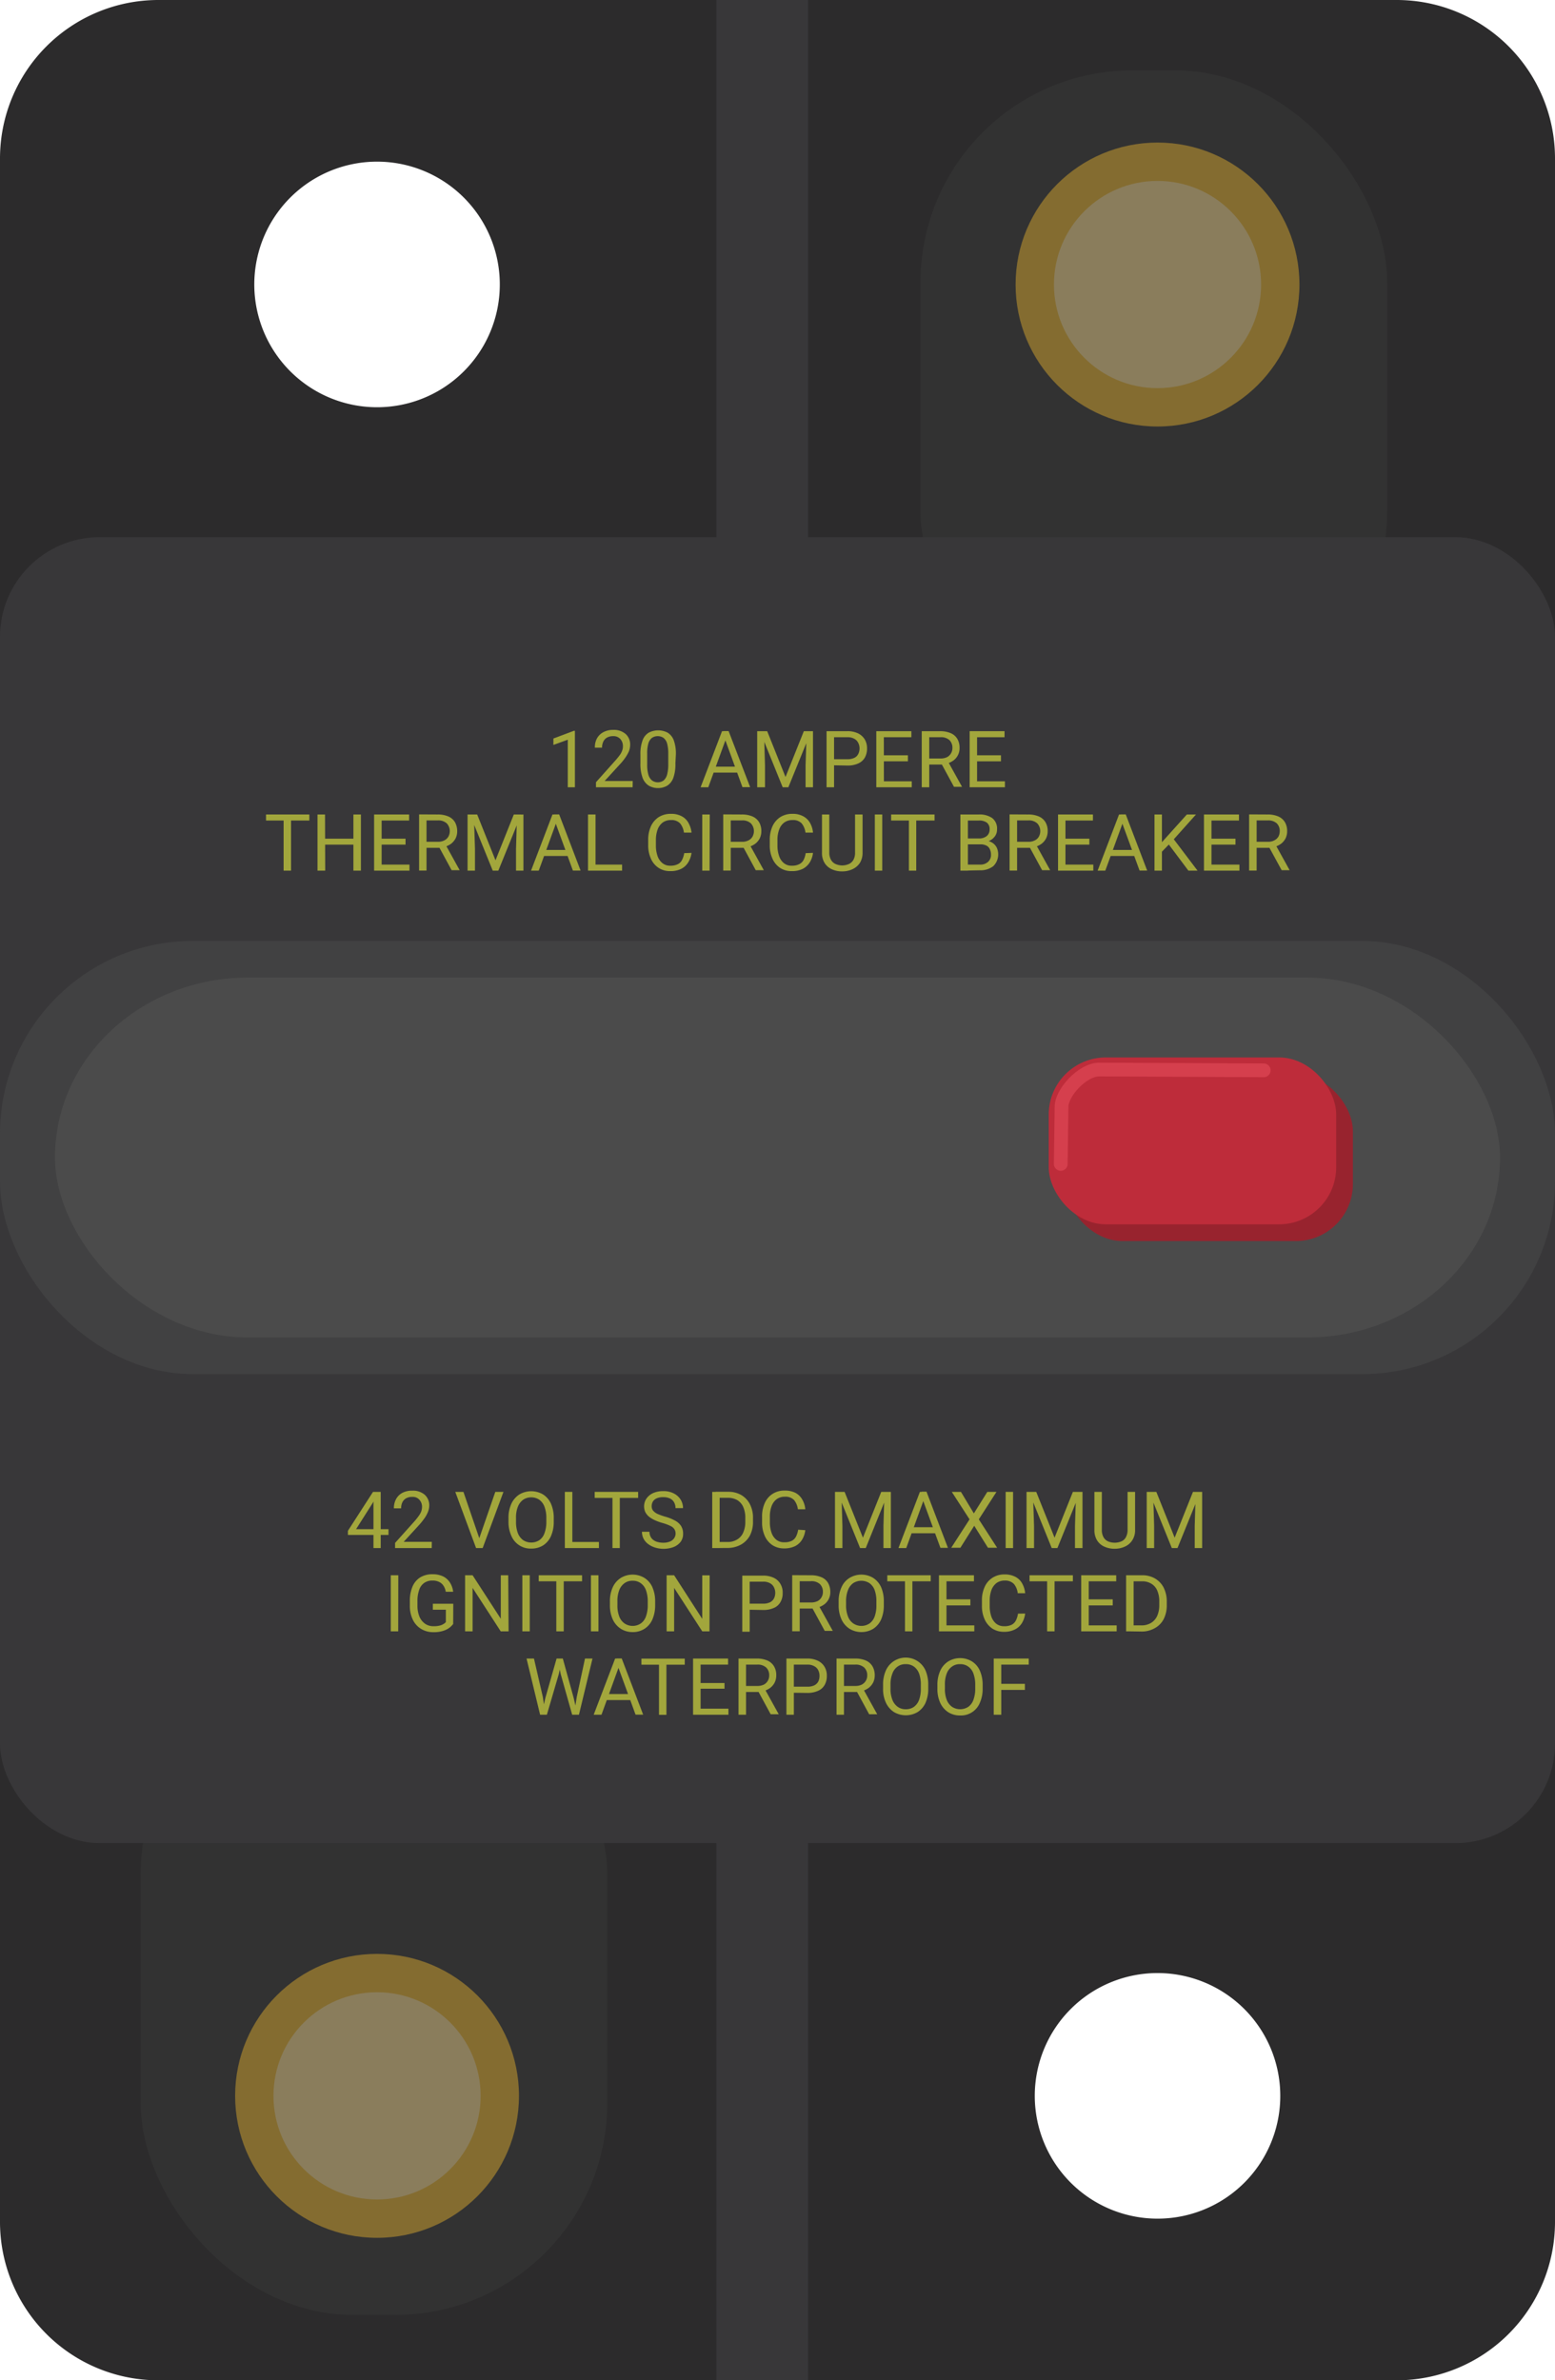 <?xml version='1.0' encoding='UTF-8' standalone='no'?>
<!-- Generator: Adobe Illustrator 15.1.0, SVG Export Plug-In . SVG Version: 6.00 Build 0)  -->
<svg xmlns="http://www.w3.org/2000/svg" xml:space="preserve" x="0px" height="259.75" viewBox="0 0 169.75 259.75" y="0px" version="1.1" id="Ebene_1"  xmlns:xml="http://www.w3.org/XML/1998/namespace" width="169.75" gorn="0" enable-background="new 0 0 66.773 20.586">
    <desc >
        <referenceFile >circuitbreaker_breadboard.svg</referenceFile>
    </desc>
    <defs id="defs42374" />
    <g  transform="translate(49.024,116.547)">
        <g >
            <g id="breadboard"  gorn="0.2.0.0">
                <path style="fill:#2c2b2c;fill-opacity:1" d="m 103.496,-116.547 h -135.28 a 17.29,17.29 0 0 0 -17.24,17.24 v 225.28 a 17.28,17.28 0 0 0 17.24,17.23 h 135.28 a 17.28,17.28 0 0 0 17.23,-17.23 v -225.28 a 17.28,17.28 0 0 0 -17.23,-17.24 z m -111.36,44.44 a 13.4,13.4 0 1 1 13.4,-13.39 13.39,13.39 0 0 1 -13.4,13.39 z m 85.2,197.67 a 13.4,13.4 0 1 1 13.4,-13.4 13.39,13.39 0 0 1 -13.4,13.4 z" id="path6383"  class="cls-30" gorn="0.2.0.0.0"/>
                <rect height="71.179" x="51.464" y="-108.871" style="stroke-linecap:round;stop-color:#000000" id="rect43965"  width="50.942" fill="#323232" gorn="0.2.0.0.1" rx="23.138" stroke-width="1.333" fill-opacity="1"/>
                <rect x="29.186" height="259.75" y="-116.547" style="fill:#383739" id="rect6385"  width="10" class="cls-51" gorn="0.2.0.0.2"/>
                <rect height="71.179" x="-33.672" y="64.889" style="stroke-linecap:round;stop-color:#000000" id="rect44071"  width="50.942" fill="#323232" gorn="0.2.0.0.3" rx="23.138" stroke-width="1.333" fill-opacity="1"/>
                <circle r="15.493" cx="-7.864" style="fill:#846c30" cy="112.163" id="circle44265"  class="cls-54" gorn="0.2.0.0.4"/>
                <rect x="-49.024" height="142.51" y="-57.927" style="fill:#383739" id="rect6387"  width="169.75" class="cls-51" gorn="0.2.0.0.5" rx="10.878"/>
                <rect x="-49.024" height="47.27" y="-13.867" style="fill:#414142" id="rect6389"  width="169.75" class="cls-52" gorn="0.2.0.0.6" rx="21.045"/>
                <rect x="-43.024" height="39.27" y="-9.867" style="fill:#4b4b4b;fill-opacity:1" id="rect43185"  width="157.75" class="cls-52" gorn="0.2.0.0.7" rx="21.045"/>
                <rect x="67.286" height="18.21" y="0.673" style="fill:#98232e;fill-opacity:1" id="rect6391"  width="31.38" class="cls-53" gorn="0.2.0.0.8" rx="6.23"/>
                <circle r="15.493" cx="77.336" style="fill:#846c30" cy="-85.497" id="circle44263"  class="cls-54" gorn="0.2.0.0.9"/>
                <circle r="11.307" cx="77.336" style="fill:#8a7d5c;fill-opacity:1" cy="-85.497" id="connector0pin"  class="cls-54" gorn="0.2.0.0.10"/>
                <circle r="11.307" cx="-7.864" style="fill:#8a7d5c;fill-opacity:1" cy="112.163" id="connector1pin"  gorn="0.2.0.0.11"/>
                <path style="fill:#a2a63c" d="m -6.614,50.953 h -4.43 v -0.45 l 2.74,-4.25 h 0.64 l -0.68,1.22 -1.81,2.85 h 3.54 z m -0.85,1.43 h -0.79 v -6.13 h 0.79 z" id="path6397"  class="cls-55" gorn="0.2.0.0.12"/>
                <path style="fill:#a2a63c" d="m -1.894,52.383 h -4 v -0.56 l 2,-2.23 a 7.4,7.4 0 0 0 0.57,-0.7 2.16,2.16 0 0 0 0.29,-0.52 1.6,1.6 0 0 0 0.08,-0.47 1.12,1.12 0 0 0 -0.28,-0.78 0.94,0.94 0 0 0 -0.78,-0.32 1.31,1.31 0 0 0 -0.69,0.16 1,1 0 0 0 -0.4,0.44 1.48,1.48 0 0 0 -0.13,0.65 h -0.79 a 2.05,2.05 0 0 1 0.23,-1 1.68,1.68 0 0 1 0.67,-0.68 2.22,2.22 0 0 1 1.11,-0.25 1.94,1.94 0 0 1 1.36,0.45 1.54,1.54 0 0 1 0.49,1.18 1.92,1.92 0 0 1 -0.16,0.73 3.42,3.42 0 0 1 -0.42,0.73 7.28,7.28 0 0 1 -0.57,0.7 l -1.64,1.79 h 3.07 z" id="path6399"  class="cls-55" gorn="0.2.0.0.13"/>
                <path style="fill:#a2a63c" d="m 3.346,51.453 0.23,0.93 h -0.63 l -2.27,-6.13 h 0.89 z m 1.7,-5.2 h 0.89 l -2.27,6.13 h -0.63 l 0.21,-0.93 z" id="path6401"  class="cls-55" gorn="0.2.0.0.14"/>
                <path style="fill:#a2a63c" d="m 11.426,49.513 a 3.8,3.8 0 0 1 -0.31,1.58 2.32,2.32 0 0 1 -0.85,1 2.41,2.41 0 0 1 -1.3,0.35 2.27,2.27 0 0 1 -2.16,-1.37 3.65,3.65 0 0 1 -0.32,-1.58 v -0.38 a 3.65,3.65 0 0 1 0.32,-1.58 2.43,2.43 0 0 1 0.87,-1 2.55,2.55 0 0 1 2.58,0 2.34,2.34 0 0 1 0.86,1 3.8,3.8 0 0 1 0.31,1.58 z m -0.81,-0.4 a 3.37,3.37 0 0 0 -0.2,-1.23 1.63,1.63 0 0 0 -0.57,-0.77 1.53,1.53 0 0 0 -0.89,-0.26 1.51,1.51 0 0 0 -0.87,0.26 1.71,1.71 0 0 0 -0.58,0.77 3.17,3.17 0 0 0 -0.2,1.23 v 0.4 a 3.43,3.43 0 0 0 0.2,1.24 1.71,1.71 0 0 0 0.58,0.77 1.64,1.64 0 0 0 1.77,0 1.55,1.55 0 0 0 0.56,-0.77 3.43,3.43 0 0 0 0.2,-1.24 z" id="path6403"  class="cls-55" gorn="0.2.0.0.15"/>
                <path style="fill:#a2a63c" d="m 13.456,52.383 h -0.82 v -6.13 h 0.82 z m 2.9,0 h -3.06 v -0.66 h 3.06 z" id="path6405"  class="cls-55" gorn="0.2.0.0.16"/>
                <path style="fill:#a2a63c" d="m 20.636,46.913 h -4.74 v -0.66 h 4.74 z m -2,5.47 h -0.8 v -6.13 h 0.8 z" id="path6407"  class="cls-55" gorn="0.2.0.0.17"/>
                <path style="fill:#a2a63c" d="m 24.726,50.833 a 0.91,0.91 0 0 0 -0.12,-0.49 1,1 0 0 0 -0.44,-0.37 5,5 0 0 0 -0.89,-0.33 5.93,5.93 0 0 1 -0.82,-0.3 3.19,3.19 0 0 1 -0.63,-0.38 1.69,1.69 0 0 1 -0.4,-0.49 1.53,1.53 0 0 1 0.12,-1.49 1.81,1.81 0 0 1 0.73,-0.6 2.65,2.65 0 0 1 1.09,-0.21 2.37,2.37 0 0 1 1.18,0.26 1.88,1.88 0 0 1 0.74,0.68 1.76,1.76 0 0 1 0.25,0.91 h -0.82 a 1.26,1.26 0 0 0 -0.15,-0.62 1,1 0 0 0 -0.44,-0.42 1.69,1.69 0 0 0 -0.76,-0.15 1.67,1.67 0 0 0 -0.71,0.13 0.89,0.89 0 0 0 -0.41,0.35 1,1 0 0 0 -0.13,0.51 0.76,0.76 0 0 0 0.14,0.46 1.47,1.47 0 0 0 0.46,0.36 6.68,6.68 0 0 0 0.82,0.3 5,5 0 0 1 1.14,0.45 1.77,1.77 0 0 1 0.66,0.6 1.6,1.6 0 0 1 0.21,0.83 1.44,1.44 0 0 1 -0.26,0.87 1.83,1.83 0 0 1 -0.75,0.57 3.13,3.13 0 0 1 -2,0.08 2.4,2.4 0 0 1 -0.74,-0.35 1.75,1.75 0 0 1 -0.54,-0.58 1.62,1.62 0 0 1 -0.2,-0.81 h 0.82 a 1.13,1.13 0 0 0 0.12,0.54 1,1 0 0 0 0.33,0.38 1.3,1.3 0 0 0 0.48,0.21 2.12,2.12 0 0 0 0.57,0.07 1.85,1.85 0 0 0 0.71,-0.12 1,1 0 0 0 0.45,-0.33 0.91,0.91 0 0 0 0.19,-0.52 z" id="path6409"  class="cls-55" gorn="0.2.0.0.18"/>
                <path style="fill:#a2a63c" d="m 29.536,52.383 h -0.81 v -6.13 h 0.81 z m -0.44,0 v -0.66 h 1.27 a 1.94,1.94 0 0 0 1.09,-0.28 1.61,1.61 0 0 0 0.66,-0.77 2.81,2.81 0 0 0 0.22,-1.17 v -0.39 a 2.89,2.89 0 0 0 -0.22,-1.2 1.68,1.68 0 0 0 -0.64,-0.75 2,2 0 0 0 -1,-0.26 h -1.38 v -0.66 h 1.38 a 2.81,2.81 0 0 1 1.41,0.35 2.48,2.48 0 0 1 0.95,1 3.2,3.2 0 0 1 0.34,1.53 v 0.37 a 3.2,3.2 0 0 1 -0.34,1.53 2.5,2.5 0 0 1 -1,1 3,3 0 0 1 -1.48,0.35 z" id="path6411"  class="cls-55" gorn="0.2.0.0.19"/>
                <path style="fill:#a2a63c" d="m 38.886,50.433 a 2.55,2.55 0 0 1 -0.33,1 1.91,1.91 0 0 1 -0.76,0.73 2.67,2.67 0 0 1 -1.23,0.26 2.29,2.29 0 0 1 -1.26,-0.35 2.34,2.34 0 0 1 -0.84,-1 3.52,3.52 0 0 1 -0.3,-1.5 v -0.61 a 3.49,3.49 0 0 1 0.3,-1.5 2.26,2.26 0 0 1 0.86,-1 2.36,2.36 0 0 1 1.31,-0.35 2.51,2.51 0 0 1 1.18,0.25 1.86,1.86 0 0 1 0.74,0.73 2.54,2.54 0 0 1 0.33,1.06 h -0.81 a 2,2 0 0 0 -0.41,-1 1.28,1.28 0 0 0 -1,-0.37 1.51,1.51 0 0 0 -0.91,0.27 1.69,1.69 0 0 0 -0.55,0.76 3.24,3.24 0 0 0 -0.19,1.14 v 0.62 a 3.43,3.43 0 0 0 0.17,1.1 1.69,1.69 0 0 0 0.52,0.79 1.29,1.29 0 0 0 0.89,0.29 1.73,1.73 0 0 0 0.82,-0.16 1.1,1.1 0 0 0 0.46,-0.47 2.48,2.48 0 0 0 0.23,-0.74 z" id="path6413"  class="cls-55" gorn="0.2.0.0.20"/>
                <path style="fill:#a2a63c" d="m 42.826,46.253 0.11,3.73 v 2.4 h -0.81 v -6.13 z m 0.35,0 2,5 2,-5 h 0.79 l -2.48,6.13 h -0.62 l -2.48,-6.13 z m 5.05,0 v 6.13 h -0.81 v -2.4 l 0.11,-3.73 z" id="path6415"  class="cls-55" gorn="0.2.0.0.21"/>
                <path style="fill:#a2a63c" d="m 49.906,52.383 h -0.85 l 2.34,-6.13 h 0.54 v 0.54 z m 3.61,-1.61 h -3.44 v -0.66 h 3.44 z m -1.93,-4 v -0.54 h 0.53 l 2.34,6.13 h -0.82 z" id="path6417"  class="cls-55" gorn="0.2.0.0.22"/>
                <path style="fill:#a2a63c" d="m 57.286,48.603 1.47,-2.35 h 1 l -1.93,3 2,3.1 h -1 l -1.5,-2.4 -1.51,2.4 h -1 l 2,-3.1 -1.94,-3 h 1 z" id="path6419"  class="cls-55" gorn="0.2.0.0.23"/>
                <path style="fill:#a2a63c" d="m 61.566,52.383 h -0.81 v -6.13 h 0.81 z" id="path6421"  class="cls-55" gorn="0.2.0.0.24"/>
                <path style="fill:#a2a63c" d="m 63.736,46.253 0.12,3.73 v 2.4 h -0.82 v -6.13 z m 0.36,0 2,5 2,-5 h 0.8 l -2.49,6.13 h -0.62 l -2.48,-6.13 z m 5.05,0 v 6.13 h -0.82 v -2.4 l 0.12,-3.73 z" id="path6423"  class="cls-55" gorn="0.2.0.0.25"/>
                <path style="fill:#a2a63c" d="m 74.886,46.253 v 4.14 a 2,2 0 0 1 -0.31,1.15 1.84,1.84 0 0 1 -0.82,0.69 2.64,2.64 0 0 1 -1.1,0.23 2.7,2.7 0 0 1 -1.12,-0.23 1.79,1.79 0 0 1 -0.8,-0.69 2.11,2.11 0 0 1 -0.29,-1.15 v -4.14 h 0.81 v 4.14 a 1.61,1.61 0 0 0 0.18,0.8 1.09,1.09 0 0 0 0.49,0.46 1.88,1.88 0 0 0 1.47,0 1,1 0 0 0 0.49,-0.46 1.61,1.61 0 0 0 0.18,-0.8 v -4.14 z" id="path6425"  class="cls-55" gorn="0.2.0.0.26"/>
                <path style="fill:#a2a63c" d="m 76.856,46.253 0.11,3.73 v 2.4 h -0.81 v -6.13 z m 0.35,0 2,5 2,-5 h 0.8 l -2.49,6.13 h -0.62 l -2.48,-6.13 z m 5,0 v 6.13 h -0.81 v -2.4 l 0.11,-3.73 z" id="path6427"  class="cls-55" gorn="0.2.0.0.27"/>
                <path style="fill:#a2a63c" d="m -5.554,61.473 h -0.81 v -6.12 h 0.82 z" id="path6429"  class="cls-55" gorn="0.2.0.0.28"/>
                <path style="fill:#a2a63c" d="m 0.446,60.673 a 2.42,2.42 0 0 1 -0.36,0.37 2.16,2.16 0 0 1 -0.68,0.36 3.26,3.26 0 0 1 -1.13,0.16 2.5,2.5 0 0 1 -1.32,-0.35 2.36,2.36 0 0 1 -0.91,-1 3.46,3.46 0 0 1 -0.33,-1.57 v -0.48 a 3.93,3.93 0 0 1 0.29,-1.57 2.2,2.2 0 0 1 0.83,-1 2.5,2.5 0 0 1 1.34,-0.35 2.61,2.61 0 0 1 1.18,0.24 1.86,1.86 0 0 1 0.74,0.67 2.4,2.4 0 0 1 0.35,1 h -0.81 a 1.59,1.59 0 0 0 -0.22,-0.61 1.15,1.15 0 0 0 -0.46,-0.44 1.55,1.55 0 0 0 -0.76,-0.17 1.51,1.51 0 0 0 -0.93,0.27 1.49,1.49 0 0 0 -0.54,0.78 3.51,3.51 0 0 0 -0.18,1.19 v 0.49 a 3.15,3.15 0 0 0 0.22,1.21 1.82,1.82 0 0 0 0.61,0.77 1.57,1.57 0 0 0 0.91,0.27 2.65,2.65 0 0 0 0.7,-0.07 1.39,1.39 0 0 0 0.42,-0.18 1,1 0 0 0 0.24,-0.2 v -1.35 h -1.42 v -0.65 h 2.23 z" id="path6431"  class="cls-55" gorn="0.2.0.0.29"/>
                <path style="fill:#a2a63c" d="m 6.496,61.473 h -0.86 l -3.07,-4.74 v 4.74 h -0.82 v -6.12 h 0.82 l 3.08,4.75 v -4.75 h 0.81 z" id="path6433"  class="cls-55" gorn="0.2.0.0.30"/>
                <path style="fill:#a2a63c" d="m 8.806,61.473 h -0.81 v -6.12 h 0.81 z" id="path6435"  class="cls-55" gorn="0.2.0.0.31"/>
                <path style="fill:#a2a63c" d="m 14.516,56.013 h -4.73 v -0.66 h 4.73 z m -2,5.46 h -0.81 v -6.12 h 0.81 z" id="path6437"  class="cls-55" gorn="0.2.0.0.32"/>
                <path style="fill:#a2a63c" d="m 16.306,61.473 h -0.82 v -6.12 h 0.82 z" id="path6439"  class="cls-55" gorn="0.2.0.0.33"/>
                <path style="fill:#a2a63c" d="m 22.496,58.613 a 3.84,3.84 0 0 1 -0.31,1.58 2.29,2.29 0 0 1 -0.85,1 2.33,2.33 0 0 1 -1.3,0.36 2.36,2.36 0 0 1 -1.29,-0.36 2.4,2.4 0 0 1 -0.87,-1 3.68,3.68 0 0 1 -0.32,-1.58 v -0.39 a 3.62,3.62 0 0 1 0.32,-1.58 2.37,2.37 0 0 1 0.87,-1 2.49,2.49 0 0 1 2.58,0 2.28,2.28 0 0 1 0.86,1 3.77,3.77 0 0 1 0.31,1.58 z m -0.81,-0.4 a 3.46,3.46 0 0 0 -0.2,-1.24 1.6,1.6 0 0 0 -0.57,-0.76 1.46,1.46 0 0 0 -0.89,-0.26 1.42,1.42 0 0 0 -0.87,0.26 1.68,1.68 0 0 0 -0.58,0.76 3.26,3.26 0 0 0 -0.2,1.24 v 0.4 a 3.26,3.26 0 0 0 0.2,1.24 1.63,1.63 0 0 0 0.58,0.76 1.59,1.59 0 0 0 1.77,0 1.54,1.54 0 0 0 0.56,-0.76 3.46,3.46 0 0 0 0.2,-1.24 z" id="path6441"  class="cls-55" gorn="0.2.0.0.34"/>
                <path style="fill:#a2a63c" d="m 28.426,61.473 h -0.79 l -3.07,-4.74 v 4.74 h -0.82 v -6.12 h 0.82 l 3.07,4.76 v -4.75 h 0.81 z" id="path6443"  class="cls-55" gorn="0.2.0.0.35"/>
                <path style="fill:#a2a63c" d="m 32.636,59.113 v -0.66 h 1.63 a 1.7,1.7 0 0 0 0.77,-0.15 1,1 0 0 0 0.43,-0.42 1.38,1.38 0 0 0 0.14,-0.62 1.35,1.35 0 0 0 -0.14,-0.59 1,1 0 0 0 -0.43,-0.45 1.47,1.47 0 0 0 -0.77,-0.17 h -1.45 v 5.46 h -0.81 v -6.12 h 2.26 a 2.64,2.64 0 0 1 1.18,0.24 1.65,1.65 0 0 1 0.72,0.66 1.81,1.81 0 0 1 0.25,1 1.89,1.89 0 0 1 -0.25,1 1.49,1.49 0 0 1 -0.72,0.63 2.79,2.79 0 0 1 -1.18,0.22 z" id="path6445"  class="cls-55" gorn="0.2.0.0.36"/>
                <path style="fill:#a2a63c" d="m 39.466,55.353 a 2.91,2.91 0 0 1 1.17,0.21 1.54,1.54 0 0 1 0.73,0.62 2,2 0 0 1 0.25,1 1.65,1.65 0 0 1 -0.66,1.35 2.32,2.32 0 0 1 -0.76,0.36 l -0.23,0.09 h -1.9 v -0.66 h 1.43 a 1.61,1.61 0 0 0 0.73,-0.15 1,1 0 0 0 0.43,-0.42 1.1,1.1 0 0 0 0.15,-0.57 1.17,1.17 0 0 0 -0.32,-0.86 1.35,1.35 0 0 0 -1,-0.32 h -1.21 v 5.46 h -0.82 v -6.12 z m 0.06,3.35 h 0.85 l 1.51,2.72 v 0 h -0.88 z" id="path6447"  class="cls-55" gorn="0.2.0.0.37"/>
                <path style="fill:#a2a63c" d="m 47.456,58.613 a 3.84,3.84 0 0 1 -0.3,1.58 2.36,2.36 0 0 1 -0.85,1 2.51,2.51 0 0 1 -2.59,0 2.4,2.4 0 0 1 -0.87,-1 3.68,3.68 0 0 1 -0.32,-1.58 v -0.39 a 3.62,3.62 0 0 1 0.32,-1.58 2.24,2.24 0 0 1 0.87,-1 2.49,2.49 0 0 1 2.58,0 2.35,2.35 0 0 1 0.86,1 3.77,3.77 0 0 1 0.3,1.58 z m -0.81,-0.4 a 3.48,3.48 0 0 0 -0.19,-1.24 1.6,1.6 0 0 0 -0.57,-0.76 1.64,1.64 0 0 0 -1.77,0 1.67,1.67 0 0 0 -0.57,0.76 3.25,3.25 0 0 0 -0.21,1.24 v 0.4 a 3.25,3.25 0 0 0 0.21,1.24 1.63,1.63 0 0 0 0.58,0.76 1.59,1.59 0 0 0 1.77,0 1.6,1.6 0 0 0 0.56,-0.76 3.48,3.48 0 0 0 0.19,-1.24 z" id="path6449"  class="cls-55" gorn="0.2.0.0.38"/>
                <path style="fill:#a2a63c" d="m 52.576,56.013 h -4.74 v -0.66 h 4.74 z m -2,5.46 h -0.81 v -6.12 h 0.81 z" id="path6451"  class="cls-55" gorn="0.2.0.0.39"/>
                <path style="fill:#a2a63c" d="m 54.296,61.473 h -0.82 v -6.12 h 0.82 z m 3,-5.46 h -3.2 v -0.66 h 3.2 z m -0.39,2.63 h -2.81 v -0.66 h 2.81 z m 0.43,2.83 h -3.24 v -0.65 h 3.24 z" id="path6453"  class="cls-55" gorn="0.2.0.0.40"/>
                <path style="fill:#a2a63c" d="m 62.886,59.533 a 2.59,2.59 0 0 1 -0.33,1 1.89,1.89 0 0 1 -0.76,0.72 2.54,2.54 0 0 1 -1.23,0.27 2.29,2.29 0 0 1 -1.26,-0.35 2.4,2.4 0 0 1 -0.84,-1 3.52,3.52 0 0 1 -0.3,-1.5 v -0.56 a 3.45,3.45 0 0 1 0.3,-1.49 2.26,2.26 0 0 1 0.86,-1 2.36,2.36 0 0 1 1.31,-0.36 2.48,2.48 0 0 1 1.18,0.26 1.77,1.77 0 0 1 0.74,0.72 2.63,2.63 0 0 1 0.33,1.07 h -0.81 a 1.91,1.91 0 0 0 -0.41,-1 1.29,1.29 0 0 0 -1,-0.38 1.51,1.51 0 0 0 -0.91,0.27 1.74,1.74 0 0 0 -0.55,0.76 3.32,3.32 0 0 0 -0.19,1.14 v 0.63 a 3.48,3.48 0 0 0 0.17,1.1 1.77,1.77 0 0 0 0.52,0.79 1.36,1.36 0 0 0 0.89,0.29 1.73,1.73 0 0 0 0.82,-0.16 1.1,1.1 0 0 0 0.46,-0.47 2.48,2.48 0 0 0 0.23,-0.74 z" id="path6455"  class="cls-55" gorn="0.2.0.0.41"/>
                <path style="fill:#a2a63c" d="m 68.096,56.013 h -4.73 v -0.66 h 4.73 z m -2,5.46 h -0.81 v -6.12 h 0.81 z" id="path6457"  class="cls-55" gorn="0.2.0.0.42"/>
                <path style="fill:#a2a63c" d="m 69.826,61.473 h -0.82 v -6.12 h 0.82 z m 3,-5.46 h -3.19 v -0.66 h 3.19 z m -0.38,2.63 h -2.81 v -0.66 h 2.81 z m 0.43,2.83 h -3.24 v -0.65 h 3.24 z" id="path6459"  class="cls-55" gorn="0.2.0.0.43"/>
                <path style="fill:#a2a63c" d="m 74.726,61.473 h -0.82 v -6.12 h 0.82 z m -0.44,0 v -0.65 h 1.27 a 2,2 0 0 0 1.09,-0.28 1.72,1.72 0 0 0 0.66,-0.77 2.87,2.87 0 0 0 0.22,-1.17 v -0.38 a 2.89,2.89 0 0 0 -0.22,-1.2 1.6,1.6 0 0 0 -0.65,-0.75 1.86,1.86 0 0 0 -1,-0.26 h -1.38 v -0.66 h 1.36 a 2.75,2.75 0 0 1 1.42,0.35 2.45,2.45 0 0 1 0.95,1 3.38,3.38 0 0 1 0.34,1.53 v 0.38 a 3.32,3.32 0 0 1 -0.34,1.53 2.37,2.37 0 0 1 -1,1 2.86,2.86 0 0 1 -1.47,0.35 z" id="path6461"  class="cls-55" gorn="0.2.0.0.44"/>
                <path style="fill:#a2a63c" d="m 10.236,68.643 0.28,1.93 h -0.58 l -1.48,-6.13 h 0.81 z m 1.5,-4.2 h 0.59 l -0.34,1.66 -1.31,4.47 h -0.59 l 0.43,-1.85 z m 1.86,4.28 0.43,1.85 h -0.59 l -1.26,-4.47 -0.34,-1.66 h 0.58 z m 1.24,-4.28 h 0.82 l -1.48,6.13 h -0.54 l 0.3,-1.93 z" id="path6463"  class="cls-55" gorn="0.2.0.0.45"/>
                <path style="fill:#a2a63c" d="m 16.636,70.573 h -0.85 l 2.34,-6.13 h 0.54 v 0.54 z m 3.61,-1.6 h -3.44 v -0.66 h 3.44 z m -1.93,-4 v -0.54 h 0.53 l 2.34,6.13 h -0.83 z" id="path6465"  class="cls-55" gorn="0.2.0.0.46"/>
                <path style="fill:#a2a63c" d="m 25.726,65.113 h -4.73 v -0.66 h 4.73 z m -2,5.47 h -0.81 v -6.13 h 0.81 z" id="path6467"  class="cls-55" gorn="0.2.0.0.47"/>
                <path style="fill:#a2a63c" d="m 27.456,70.573 h -0.82 v -6.13 h 0.82 z m 3,-5.47 h -3.19 v -0.66 h 3.19 z m -0.39,2.63 h -2.8 v -0.62 h 2.8 z m 0.43,2.84 h -3.23 v -0.66 h 3.23 z" id="path6469"  class="cls-55" gorn="0.2.0.0.48"/>
                <path style="fill:#a2a63c" d="m 33.566,64.443 a 2.91,2.91 0 0 1 1.17,0.21 1.56,1.56 0 0 1 0.73,0.63 1.83,1.83 0 0 1 0.25,1 1.77,1.77 0 0 1 -0.17,0.77 1.74,1.74 0 0 1 -0.49,0.59 2.32,2.32 0 0 1 -0.76,0.36 l -0.23,0.09 h -1.9 v -0.66 h 1.47 a 1.61,1.61 0 0 0 0.73,-0.15 1.09,1.09 0 0 0 0.43,-0.42 1.14,1.14 0 0 0 0.15,-0.58 1.16,1.16 0 0 0 -0.32,-0.85 1.35,1.35 0 0 0 -1,-0.33 h -1.21 v 5.47 h -0.82 v -6.13 z m 0.06,3.35 h 0.85 l 1.51,2.73 v 0 h -0.88 z" id="path6471"  class="cls-55" gorn="0.2.0.0.49"/>
                <path style="fill:#a2a63c" d="m 37.476,68.173 v -0.66 h 1.63 a 1.7,1.7 0 0 0 0.77,-0.15 1,1 0 0 0 0.43,-0.42 1.38,1.38 0 0 0 0.13,-0.62 1.31,1.31 0 0 0 -0.13,-0.59 1,1 0 0 0 -0.43,-0.45 1.46,1.46 0 0 0 -0.77,-0.18 h -1.47 v 5.47 h -0.81 v -6.13 h 2.26 a 2.6,2.6 0 0 1 1.17,0.24 1.68,1.68 0 0 1 0.73,0.66 1.85,1.85 0 0 1 0.25,1 1.92,1.92 0 0 1 -0.25,1 1.51,1.51 0 0 1 -0.73,0.63 2.75,2.75 0 0 1 -1.17,0.22 z" id="path6473"  class="cls-55" gorn="0.2.0.0.50"/>
                <path style="fill:#a2a63c" d="m 44.316,64.443 a 2.91,2.91 0 0 1 1.17,0.21 1.56,1.56 0 0 1 0.73,0.63 1.92,1.92 0 0 1 0.25,1 1.77,1.77 0 0 1 -0.17,0.77 1.74,1.74 0 0 1 -0.49,0.59 2.28,2.28 0 0 1 -0.77,0.36 l -0.22,0.09 h -1.91 v -0.66 h 1.43 a 1.54,1.54 0 0 0 0.72,-0.15 1.12,1.12 0 0 0 0.44,-0.42 1.14,1.14 0 0 0 0.15,-0.58 1.16,1.16 0 0 0 -0.32,-0.85 1.35,1.35 0 0 0 -1,-0.33 h -1.22 v 5.47 h -0.81 v -6.13 z m 0.06,3.35 h 0.85 l 1.51,2.73 v 0 h -0.88 z" id="path6475"  class="cls-55" gorn="0.2.0.0.51"/>
                <path style="fill:#a2a63c" d="m 52.306,67.703 a 3.77,3.77 0 0 1 -0.3,1.58 2.34,2.34 0 0 1 -0.86,1 2.55,2.55 0 0 1 -2.58,0 2.43,2.43 0 0 1 -0.87,-1 3.48,3.48 0 0 1 -0.32,-1.58 v -0.39 a 3.68,3.68 0 0 1 0.31,-1.58 2.37,2.37 0 0 1 4.32,0 3.84,3.84 0 0 1 0.3,1.58 z m -0.81,-0.39 a 3.48,3.48 0 0 0 -0.19,-1.24 1.68,1.68 0 0 0 -0.57,-0.76 1.48,1.48 0 0 0 -0.89,-0.26 1.45,1.45 0 0 0 -0.88,0.26 1.55,1.55 0 0 0 -0.57,0.76 3.25,3.25 0 0 0 -0.21,1.24 v 0.39 a 3.26,3.26 0 0 0 0.21,1.25 1.68,1.68 0 0 0 0.58,0.76 1.44,1.44 0 0 0 0.87,0.26 1.49,1.49 0 0 0 0.9,-0.26 1.65,1.65 0 0 0 0.56,-0.76 3.5,3.5 0 0 0 0.19,-1.25 z" id="path6477"  class="cls-55" gorn="0.2.0.0.52"/>
                <path style="fill:#a2a63c" d="m 58.246,67.703 a 3.77,3.77 0 0 1 -0.31,1.58 2.22,2.22 0 0 1 -2.15,1.37 2.36,2.36 0 0 1 -1.29,-0.35 2.43,2.43 0 0 1 -0.87,-1 3.62,3.62 0 0 1 -0.32,-1.58 v -0.39 a 3.68,3.68 0 0 1 0.32,-1.58 2.34,2.34 0 0 1 0.87,-1 2.49,2.49 0 0 1 2.58,0 2.26,2.26 0 0 1 0.86,1 3.84,3.84 0 0 1 0.31,1.58 z m -0.81,-0.39 a 3.46,3.46 0 0 0 -0.2,-1.24 1.55,1.55 0 0 0 -0.57,-0.76 1.46,1.46 0 0 0 -0.89,-0.26 1.42,1.42 0 0 0 -0.87,0.26 1.63,1.63 0 0 0 -0.58,0.76 3.26,3.26 0 0 0 -0.2,1.24 v 0.39 a 3.28,3.28 0 0 0 0.2,1.25 1.68,1.68 0 0 0 0.58,0.76 1.64,1.64 0 0 0 1.77,0 1.58,1.58 0 0 0 0.56,-0.76 3.48,3.48 0 0 0 0.2,-1.25 z" id="path6479"  class="cls-55" gorn="0.2.0.0.53"/>
                <path style="fill:#a2a63c" d="m 60.276,70.573 h -0.82 v -6.13 h 0.82 z m 3,-5.47 h -3.16 v -0.66 h 3.16 z m -0.42,2.76 h -2.74 v -0.66 h 2.74 z" id="path6481"  class="cls-55" gorn="0.2.0.0.54"/>
                <path style="fill:#a2a63c" d="m 13.736,-30.637 h -0.78 v -5.19 l -1.57,0.57 v -0.7 l 2.23,-0.84 h 0.12 z" id="path6483"  class="cls-55" gorn="0.2.0.0.55"/>
                <path style="fill:#a2a63c" d="m 20.036,-30.637 h -4 v -0.55 l 2,-2.24 a 8.09,8.09 0 0 0 0.58,-0.7 1.79,1.79 0 0 0 0.28,-0.52 1.26,1.26 0 0 0 0.08,-0.47 1.15,1.15 0 0 0 -0.27,-0.77 1,1 0 0 0 -0.79,-0.33 1.39,1.39 0 0 0 -0.68,0.16 1,1 0 0 0 -0.4,0.44 1.53,1.53 0 0 0 -0.14,0.66 h -0.78 a 2,2 0 0 1 0.22,-1 1.71,1.71 0 0 1 0.68,-0.68 2.21,2.21 0 0 1 1.1,-0.26 1.94,1.94 0 0 1 1.36,0.45 1.53,1.53 0 0 1 0.49,1.19 2,2 0 0 1 -0.15,0.73 4.48,4.48 0 0 1 -0.42,0.72 6.33,6.33 0 0 1 -0.58,0.7 l -1.64,1.79 h 3.07 z" id="path6485"  class="cls-55" gorn="0.2.0.0.56"/>
                <path style="fill:#a2a63c" d="m 24.706,-33.247 a 4.38,4.38 0 0 1 -0.23,1.59 1.68,1.68 0 0 1 -0.67,0.85 2,2 0 0 1 -1,0.26 2,2 0 0 1 -1,-0.26 1.74,1.74 0 0 1 -0.68,-0.85 4.36,4.36 0 0 1 -0.24,-1.59 v -0.94 a 4.23,4.23 0 0 1 0.24,-1.58 1.62,1.62 0 0 1 0.67,-0.83 2.25,2.25 0 0 1 2.06,0 1.67,1.67 0 0 1 0.67,0.83 4.25,4.25 0 0 1 0.23,1.58 z m -0.78,-1.07 a 4.11,4.11 0 0 0 -0.13,-1.11 1.21,1.21 0 0 0 -0.39,-0.6 1.14,1.14 0 0 0 -1.26,0 1.21,1.21 0 0 0 -0.39,0.6 3.75,3.75 0 0 0 -0.13,1.11 v 1.19 a 3.87,3.87 0 0 0 0.13,1.12 1.25,1.25 0 0 0 0.4,0.63 1.09,1.09 0 0 0 1.26,0 1.3,1.3 0 0 0 0.38,-0.63 4.25,4.25 0 0 0 0.13,-1.12 z" id="path6487"  class="cls-55" gorn="0.2.0.0.57"/>
                <path style="fill:#a2a63c" d="m 28.296,-30.637 h -0.84 l 2.34,-6.12 h 0.54 v 0.53 z m 3.62,-1.6 h -3.45 v -0.65 h 3.45 z m -1.93,-4 v -0.53 h 0.53 l 2.35,6.12 h -0.84 z" id="path6489"  class="cls-55" gorn="0.2.0.0.58"/>
                <path style="fill:#a2a63c" d="m 34.376,-36.757 0.11,3.73 v 2.39 h -0.85 v -6.12 z m 0.35,0 2,5 2,-5 h 0.8 l -2.49,6.12 h -0.62 l -2.48,-6.12 z m 5,0 v 6.12 h -0.81 v -2.39 l 0.12,-3.73 z" id="path6491"  class="cls-55" gorn="0.2.0.0.59"/>
                <path style="fill:#a2a63c" d="m 41.836,-33.037 v -0.66 h 1.63 a 1.67,1.67 0 0 0 0.77,-0.15 0.92,0.92 0 0 0 0.43,-0.42 1.38,1.38 0 0 0 0.14,-0.62 1.31,1.31 0 0 0 -0.14,-0.59 1,1 0 0 0 -0.43,-0.45 1.44,1.44 0 0 0 -0.77,-0.17 h -1.44 v 5.46 h -0.82 v -6.12 h 2.26 a 2.61,2.61 0 0 1 1.18,0.24 1.74,1.74 0 0 1 0.73,0.66 1.91,1.91 0 0 1 0.25,1 2,2 0 0 1 -0.25,1 1.56,1.56 0 0 1 -0.73,0.63 2.76,2.76 0 0 1 -1.18,0.22 z" id="path6493"  class="cls-55" gorn="0.2.0.0.60"/>
                <path style="fill:#a2a63c" d="m 47.466,-30.637 h -0.83 v -6.12 h 0.82 z m 3,-5.46 h -3.19 v -0.66 h 3.19 z m -0.38,2.63 h -2.81 v -0.66 h 2.81 z m 0.42,2.83 h -3.23 v -0.65 h 3.23 z" id="path6495"  class="cls-55" gorn="0.2.0.0.61"/>
                <path style="fill:#a2a63c" d="m 53.576,-36.757 a 2.91,2.91 0 0 1 1.17,0.21 1.54,1.54 0 0 1 0.73,0.62 1.86,1.86 0 0 1 0.25,1 1.65,1.65 0 0 1 -0.66,1.36 2.32,2.32 0 0 1 -0.76,0.36 l -0.23,0.09 h -1.9 v -0.66 h 1.46 a 1.61,1.61 0 0 0 0.73,-0.15 1.09,1.09 0 0 0 0.43,-0.42 1.14,1.14 0 0 0 0.15,-0.58 1.16,1.16 0 0 0 -0.32,-0.85 1.35,1.35 0 0 0 -1,-0.32 h -1.21 v 5.46 h -0.82 v -6.12 z m 0.06,3.35 h 0.85 l 1.51,2.72 v 0 h -0.88 z" id="path6497"  class="cls-55" gorn="0.2.0.0.62"/>
                <path style="fill:#a2a63c" d="m 57.636,-30.637 h -0.81 v -6.12 h 0.81 z m 3,-5.46 h -3.2 v -0.66 h 3.2 z m -0.39,2.63 h -2.81 v -0.66 h 2.81 z m 0.43,2.83 h -3.24 v -0.65 h 3.24 z" id="path6499"  class="cls-55" gorn="0.2.0.0.63"/>
                <path style="fill:#a2a63c" d="m -15.254,-27.007 h -4.73 v -0.66 h 4.73 z m -2,5.47 h -0.81 v -6.13 h 0.81 z" id="path6501"  class="cls-55" gorn="0.2.0.0.64"/>
                <path style="fill:#a2a63c" d="m -13.524,-21.537 h -0.84 v -6.13 h 0.82 z m 3.18,-2.84 h -3.31 v -0.65 h 3.29 z m 0.72,2.84 h -0.82 v -6.13 h 0.82 z" id="path6503"  class="cls-55" gorn="0.2.0.0.65"/>
                <path style="fill:#a2a63c" d="m -7.364,-21.537 h -0.82 v -6.13 h 0.82 z m 3,-5.47 h -3.19 v -0.66 h 3.19 z m -0.39,2.63 h -2.8 v -0.65 h 2.8 z m 0.43,2.84 h -3.23 v -0.66 h 3.23 z" id="path6505"  class="cls-55" gorn="0.2.0.0.66"/>
                <path style="fill:#a2a63c" d="m -1.264,-27.667 a 2.91,2.91 0 0 1 1.17,0.21 1.59,1.59 0 0 1 0.73,0.62 2,2 0 0 1 0.25,1 1.77,1.77 0 0 1 -0.17,0.77 1.84,1.84 0 0 1 -0.49,0.59 2.32,2.32 0 0 1 -0.76,0.36 l -0.23,0.09 h -1.9 v -0.66 h 1.43 a 1.49,1.49 0 0 0 0.73,-0.16 1.06,1.06 0 0 0 0.43,-0.41 1.25,1.25 0 0 0 -0.17,-1.43 1.35,1.35 0 0 0 -1,-0.33 h -1.22 v 5.47 h -0.81 v -6.13 z m 0.06,3.35 h 0.85 l 1.51,2.73 v 0 h -0.88 z" id="path6507"  class="cls-55" gorn="0.2.0.0.67"/>
                <path style="fill:#a2a63c" d="m 2.706,-27.667 0.12,3.74 v 2.39 h -0.81 v -6.13 z m 0.36,0 2,5 2,-5 h 0.8 l -2.49,6.13 h -0.61 l -2.49,-6.13 z m 5.05,0 v 6.13 h -0.81 v -2.35 l 0.11,-3.74 z" id="path6509"  class="cls-55" gorn="0.2.0.0.68"/>
                <path style="fill:#a2a63c" d="m 9.786,-21.537 h -0.84 l 2.34,-6.13 h 0.54 v 0.54 z m 3.62,-1.6 h -3.45 v -0.66 h 3.45 z m -1.93,-4 v -0.54 h 0.54 l 2.34,6.13 h -0.84 z" id="path6511"  class="cls-55" gorn="0.2.0.0.69"/>
                <path style="fill:#a2a63c" d="m 15.986,-21.537 h -0.82 v -6.13 h 0.82 z m 2.9,0 h -3.06 v -0.66 h 3.06 z" id="path6513"  class="cls-55" gorn="0.2.0.0.70"/>
                <path style="fill:#a2a63c" d="m 26.466,-23.477 a 2.67,2.67 0 0 1 -0.34,1 1.91,1.91 0 0 1 -0.76,0.73 2.55,2.55 0 0 1 -1.23,0.26 2.21,2.21 0 0 1 -1.26,-0.35 2.28,2.28 0 0 1 -0.84,-1 3.45,3.45 0 0 1 -0.3,-1.49 v -0.56 a 3.52,3.52 0 0 1 0.3,-1.5 2.37,2.37 0 0 1 0.86,-1 2.44,2.44 0 0 1 1.31,-0.35 2.37,2.37 0 0 1 1.18,0.26 1.77,1.77 0 0 1 0.74,0.72 2.75,2.75 0 0 1 0.34,1.07 h -0.83 a 2,2 0 0 0 -0.41,-1 1.28,1.28 0 0 0 -1,-0.37 1.51,1.51 0 0 0 -0.91,0.27 1.69,1.69 0 0 0 -0.55,0.76 3.32,3.32 0 0 0 -0.19,1.14 v 0.63 a 3.41,3.41 0 0 0 0.17,1.09 1.71,1.71 0 0 0 0.52,0.79 1.31,1.31 0 0 0 0.89,0.3 1.73,1.73 0 0 0 0.82,-0.17 1,1 0 0 0 0.46,-0.47 2.41,2.41 0 0 0 0.23,-0.73 z" id="path6515"  class="cls-55" gorn="0.2.0.0.71"/>
                <path style="fill:#a2a63c" d="m 28.436,-21.537 h -0.8 v -6.13 h 0.82 z" id="path6517"  class="cls-55" gorn="0.2.0.0.72"/>
                <path style="fill:#a2a63c" d="m 31.936,-27.667 a 2.91,2.91 0 0 1 1.17,0.21 1.59,1.59 0 0 1 0.73,0.62 1.89,1.89 0 0 1 0.25,1 1.77,1.77 0 0 1 -0.17,0.77 1.72,1.72 0 0 1 -0.49,0.59 2.23,2.23 0 0 1 -0.76,0.36 l -0.23,0.09 h -1.9 v -0.66 h 1.43 a 1.46,1.46 0 0 0 0.73,-0.16 1,1 0 0 0 0.43,-0.41 1.25,1.25 0 0 0 -0.17,-1.43 1.33,1.33 0 0 0 -1,-0.33 h -1.21 v 5.47 h -0.82 v -6.13 z m 0.06,3.35 h 0.85 l 1.51,2.73 v 0 h -0.88 z" id="path6519"  class="cls-55" gorn="0.2.0.0.73"/>
                <path style="fill:#a2a63c" d="m 39.726,-23.477 a 2.5,2.5 0 0 1 -0.33,1 2,2 0 0 1 -0.76,0.73 2.56,2.56 0 0 1 -1.24,0.26 2.21,2.21 0 0 1 -1.26,-0.35 2.33,2.33 0 0 1 -0.83,-1 3.45,3.45 0 0 1 -0.3,-1.49 v -0.56 a 3.52,3.52 0 0 1 0.3,-1.5 2.37,2.37 0 0 1 0.86,-1 2.42,2.42 0 0 1 1.31,-0.35 2.35,2.35 0 0 1 1.17,0.26 1.86,1.86 0 0 1 0.75,0.72 2.59,2.59 0 0 1 0.33,1.07 h -0.82 a 2,2 0 0 0 -0.41,-1 1.26,1.26 0 0 0 -1,-0.37 1.49,1.49 0 0 0 -0.91,0.27 1.62,1.62 0 0 0 -0.55,0.76 3.1,3.1 0 0 0 -0.19,1.14 v 0.63 a 3.41,3.41 0 0 0 0.17,1.09 1.7,1.7 0 0 0 0.51,0.79 1.31,1.31 0 0 0 0.89,0.3 1.7,1.7 0 0 0 0.82,-0.17 1.07,1.07 0 0 0 0.47,-0.47 2.41,2.41 0 0 0 0.22,-0.73 z" id="path6521"  class="cls-55" gorn="0.2.0.0.74"/>
                <path style="fill:#a2a63c" d="m 45.136,-27.667 v 4.15 a 2.07,2.07 0 0 1 -0.3,1.15 1.94,1.94 0 0 1 -0.82,0.68 2.55,2.55 0 0 1 -1.1,0.23 2.6,2.6 0 0 1 -1.13,-0.23 1.8,1.8 0 0 1 -0.79,-0.68 2.07,2.07 0 0 1 -0.29,-1.15 v -4.15 h 0.8 v 4.15 a 1.57,1.57 0 0 0 0.18,0.79 1.09,1.09 0 0 0 0.49,0.46 1.79,1.79 0 0 0 1.48,0 1.09,1.09 0 0 0 0.49,-0.46 1.57,1.57 0 0 0 0.17,-0.79 v -4.15 z" id="path6523"  class="cls-55" gorn="0.2.0.0.75"/>
                <path style="fill:#a2a63c" d="m 47.286,-21.537 h -0.81 v -6.13 h 0.81 z" id="path6525"  class="cls-55" gorn="0.2.0.0.76"/>
                <path style="fill:#a2a63c" d="m 52.996,-27.007 h -4.74 v -0.66 h 4.74 z m -2,5.47 h -0.8 v -6.13 h 0.8 z" id="path6527"  class="cls-55" gorn="0.2.0.0.77"/>
                <path style="fill:#a2a63c" d="m 56.436,-24.407 v -0.64 h 1.4 a 1.35,1.35 0 0 0 0.85,-0.26 0.91,0.91 0 0 0 0.32,-0.73 0.88,0.88 0 0 0 -0.3,-0.74 1.44,1.44 0 0 0 -0.89,-0.23 h -1.18 v 5.47 h -0.82 v -6.13 h 2 a 2.42,2.42 0 0 1 1.47,0.39 1.44,1.44 0 0 1 0.53,1.25 1.22,1.22 0 0 1 -0.19,0.68 1.53,1.53 0 0 1 -0.54,0.5 2.2,2.2 0 0 1 -0.81,0.25 l -0.28,0.19 z m -0.33,2.87 0.47,-0.66 h 1.37 a 1.24,1.24 0 0 0 0.89,-0.3 1,1 0 0 0 0.32,-0.8 1.35,1.35 0 0 0 -0.13,-0.59 0.8,0.8 0 0 0 -0.38,-0.39 1.41,1.41 0 0 0 -0.66,-0.13 h -1.16 v -0.64 h 1.58 l 0.17,0.23 a 1.55,1.55 0 0 1 0.75,0.25 1.36,1.36 0 0 1 0.47,0.54 1.8,1.8 0 0 1 -0.39,2 2.26,2.26 0 0 1 -1.47,0.45 z" id="path6529"  class="cls-55" gorn="0.2.0.0.78"/>
                <path style="fill:#a2a63c" d="m 63.196,-27.667 a 2.91,2.91 0 0 1 1.17,0.21 1.59,1.59 0 0 1 0.73,0.62 1.89,1.89 0 0 1 0.25,1 1.77,1.77 0 0 1 -0.17,0.77 1.72,1.72 0 0 1 -0.49,0.59 2.23,2.23 0 0 1 -0.76,0.36 l -0.23,0.09 h -1.9 v -0.66 h 1.43 a 1.46,1.46 0 0 0 0.73,-0.16 1,1 0 0 0 0.43,-0.41 1.25,1.25 0 0 0 -0.17,-1.43 1.33,1.33 0 0 0 -1,-0.33 h -1.21 v 5.47 h -0.82 v -6.13 z m 0.06,3.35 h 0.85 l 1.51,2.73 v 0 h -0.88 z" id="path6531"  class="cls-55" gorn="0.2.0.0.79"/>
                <path style="fill:#a2a63c" d="m 67.286,-21.537 h -0.81 v -6.13 h 0.81 z m 3,-5.47 h -3.2 v -0.66 h 3.2 z m -0.39,2.63 h -2.81 v -0.65 h 2.81 z m 0.43,2.84 h -3.24 v -0.66 h 3.24 z" id="path6533"  class="cls-55" gorn="0.2.0.0.80"/>
                <path style="fill:#a2a63c" d="m 71.636,-21.537 h -0.84 l 2.34,-6.13 h 0.54 v 0.54 z m 3.62,-1.6 h -3.44 v -0.66 h 3.44 z m -1.93,-4 v -0.54 h 0.54 l 2.34,6.13 h -0.83 z" id="path6535"  class="cls-55" gorn="0.2.0.0.81"/>
                <path style="fill:#a2a63c" d="m 77.816,-21.537 h -0.81 v -6.13 h 0.81 z m 1.16,-3.27 -1.43,1.48 -0.14,-0.86 1.07,-1.19 2.06,-2.29 h 1 z m -0.51,0.28 0.49,-0.64 2.75,3.63 h -1 z" id="path6537"  class="cls-55" gorn="0.2.0.0.82"/>
                <path style="fill:#a2a63c" d="m 83.226,-21.537 h -0.82 v -6.13 h 0.82 z m 3,-5.47 h -3.19 v -0.66 h 3.19 z m -0.38,2.63 h -2.81 v -0.65 h 2.81 z m 0.43,2.84 h -3.24 v -0.66 h 3.24 z" id="path6539"  class="cls-55" gorn="0.2.0.0.83"/>
                <path style="fill:#a2a63c" d="m 89.336,-27.667 a 2.91,2.91 0 0 1 1.17,0.21 1.59,1.59 0 0 1 0.73,0.62 1.89,1.89 0 0 1 0.25,1 1.77,1.77 0 0 1 -0.17,0.77 1.72,1.72 0 0 1 -0.49,0.59 2.23,2.23 0 0 1 -0.76,0.36 l -0.23,0.09 h -1.9 v -0.66 h 1.43 a 1.46,1.46 0 0 0 0.73,-0.16 1.09,1.09 0 0 0 0.44,-0.41 1.27,1.27 0 0 0 0.14,-0.58 1.16,1.16 0 0 0 -0.31,-0.85 1.37,1.37 0 0 0 -1,-0.33 h -1.21 v 5.47 h -0.82 v -6.13 z m 0.06,3.35 h 0.85 l 1.51,2.73 v 0 h -0.87 z" id="path6541"  class="cls-55" gorn="0.2.0.0.84"/>
                <rect x="65.46" height="18.21" y="-1.153" style="fill:#be2c3a" id="rect44269"  width="31.38" class="cls-53" gorn="0.2.0.0.85" rx="6.23"/>
                <path style="stroke-linecap:round;stroke-linejoin:miter;stroke-dasharray:none;" stroke="#d53f4d" d="m 88.928,0.252 -17.969,-0.087 C 69.1,0.186 66.825,2.751 66.859,4.246 l -0.087,6.218" stroke-opacity="1" id="path44334"  fill="none" gorn="0.2.0.0.86" stroke-width="1.5"/>
            </g>
        </g>
    </g>
</svg>

